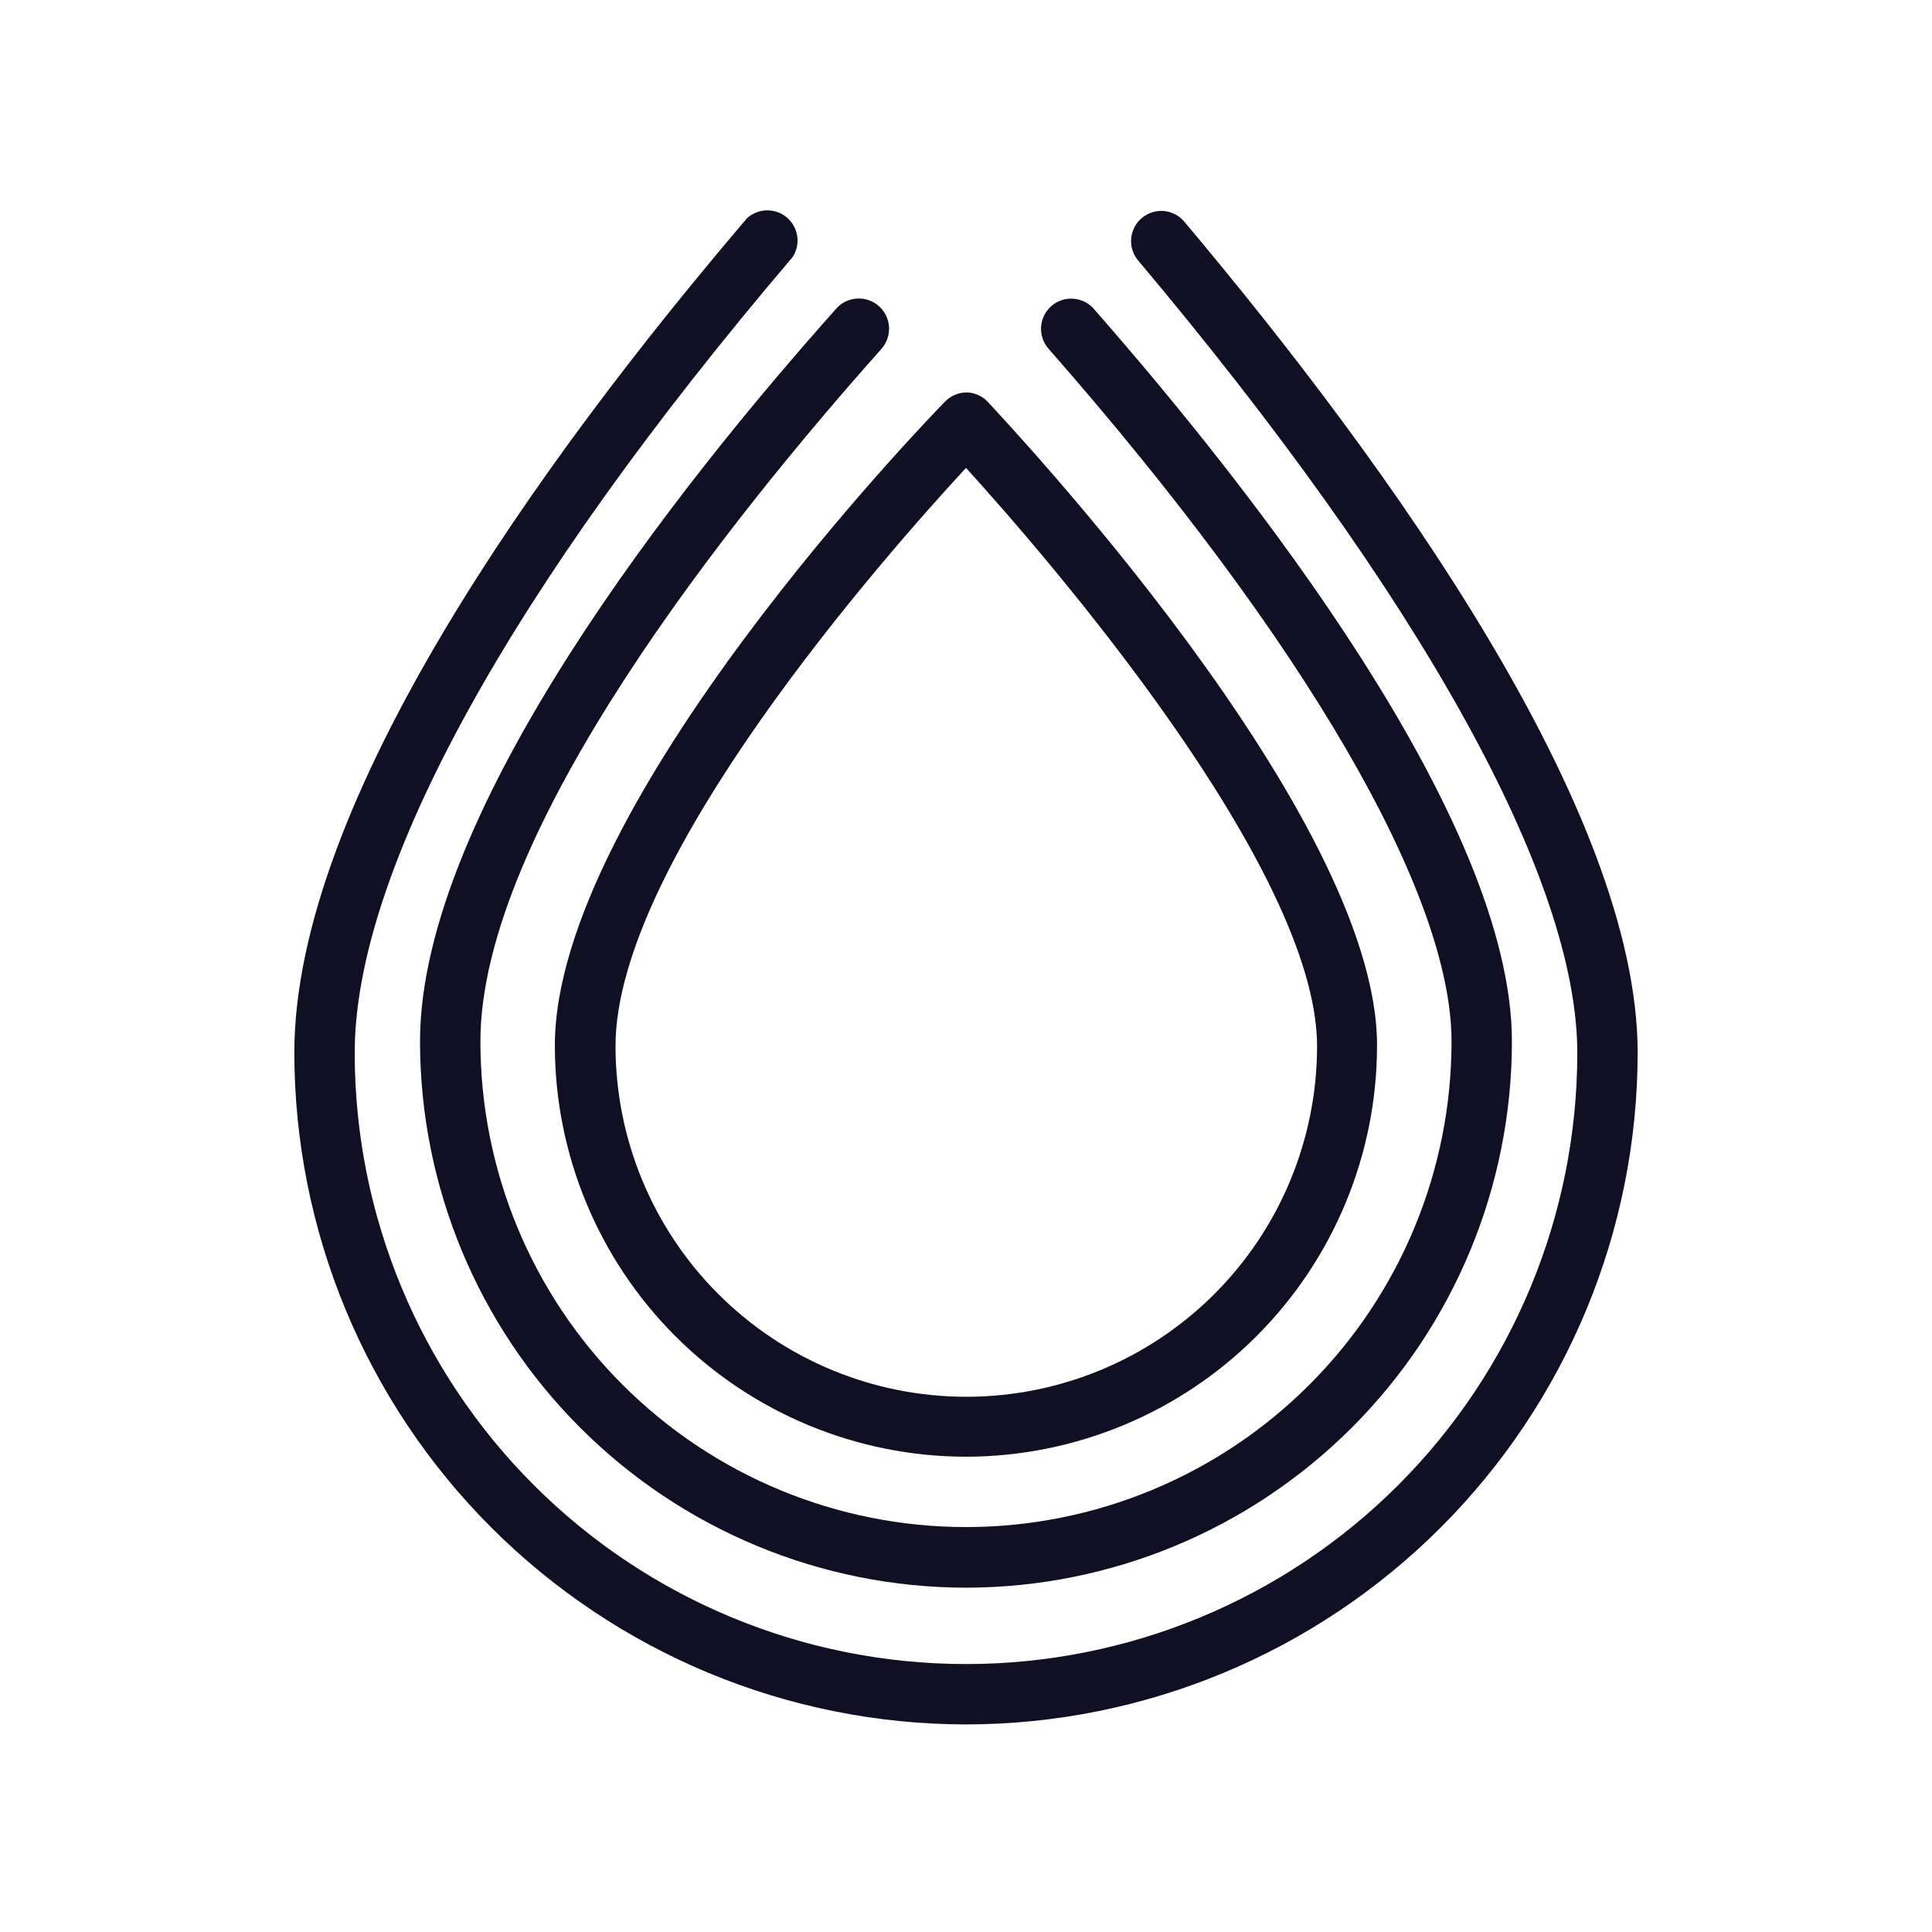 <svg width="32" height="32" viewBox="0 0 32 32" fill="none" xmlns="http://www.w3.org/2000/svg">
<g clip-path="url(#clip0_4_1159)">
<path d="M16 24.128C14.195 24.126 12.464 23.409 11.187 22.132C9.911 20.856 9.192 19.125 9.19 17.32C9.19 13.32 15.378 6.933 15.643 6.662C15.688 6.613 15.744 6.573 15.805 6.545C15.867 6.517 15.933 6.502 16 6.5C16.068 6.5 16.134 6.514 16.196 6.541C16.258 6.567 16.314 6.606 16.36 6.655C16.61 6.933 22.808 13.47 22.808 17.31C22.809 19.117 22.092 20.849 20.815 22.128C19.539 23.406 17.807 24.125 16 24.128V24.128ZM16 7.75C14.68 9.178 10.195 14.25 10.195 17.325C10.195 18.866 10.808 20.344 11.897 21.433C12.987 22.523 14.464 23.135 16.005 23.135C17.546 23.135 19.024 22.523 20.114 21.433C21.203 20.344 21.815 18.866 21.815 17.325C21.81 14.367 17.313 9.195 16 7.75Z" fill="#110F23"/>
<path d="M15.999 26.297C13.601 26.295 11.302 25.341 9.607 23.644C7.911 21.948 6.958 19.648 6.957 17.25C6.957 13.422 11.274 8 13.85 5.113C13.893 5.063 13.946 5.023 14.005 4.994C14.065 4.966 14.129 4.949 14.194 4.945C14.26 4.941 14.326 4.95 14.388 4.971C14.45 4.993 14.508 5.026 14.557 5.07C14.606 5.114 14.646 5.167 14.675 5.226C14.704 5.285 14.721 5.349 14.725 5.415C14.729 5.481 14.72 5.546 14.698 5.609C14.677 5.671 14.643 5.728 14.6 5.778C12.117 8.565 7.957 13.75 7.957 17.25C7.957 19.383 8.804 21.429 10.313 22.937C11.821 24.445 13.867 25.293 15.999 25.293C18.133 25.293 20.178 24.445 21.686 22.937C23.195 21.429 24.042 19.383 24.042 17.25C24.042 14.797 21.614 10.62 17.382 5.793C17.335 5.744 17.299 5.686 17.275 5.623C17.251 5.56 17.24 5.493 17.243 5.425C17.246 5.358 17.262 5.292 17.291 5.231C17.32 5.17 17.362 5.115 17.412 5.071C17.463 5.026 17.522 4.992 17.586 4.971C17.65 4.95 17.718 4.942 17.785 4.948C17.853 4.954 17.918 4.973 17.978 5.005C18.037 5.037 18.09 5.08 18.132 5.133C20.715 8.08 25.042 13.57 25.042 17.25C25.041 19.648 24.088 21.948 22.392 23.644C20.697 25.341 18.398 26.295 15.999 26.297V26.297Z" fill="#110F23"/>
<path d="M16 28.562C13.05 28.559 10.223 27.386 8.137 25.3C6.051 23.215 4.878 20.387 4.875 17.438C4.875 13.283 8.953 7.627 12.375 3.612C12.466 3.531 12.583 3.485 12.705 3.484C12.827 3.483 12.945 3.526 13.037 3.606C13.13 3.686 13.189 3.797 13.206 3.918C13.222 4.039 13.193 4.161 13.125 4.262C8.44 9.762 5.875 14.432 5.875 17.438C5.875 20.123 6.942 22.698 8.841 24.597C10.739 26.496 13.315 27.562 16 27.562C18.685 27.562 21.261 26.496 23.16 24.597C25.058 22.698 26.125 20.123 26.125 17.438C26.125 14.553 23.538 9.885 18.837 4.297C18.759 4.195 18.723 4.067 18.737 3.939C18.751 3.811 18.814 3.693 18.913 3.61C19.011 3.528 19.138 3.486 19.267 3.494C19.395 3.503 19.515 3.56 19.602 3.655C23.035 7.735 27.125 13.438 27.125 17.438C27.122 20.387 25.948 23.215 23.863 25.3C21.777 27.386 18.95 28.559 16 28.562Z" fill="#110F23"/>
</g>
<defs>
<clipPath id="clip0_4_1159">
<rect width="32" height="32" fill="white"/>
</clipPath>
</defs>
</svg>
